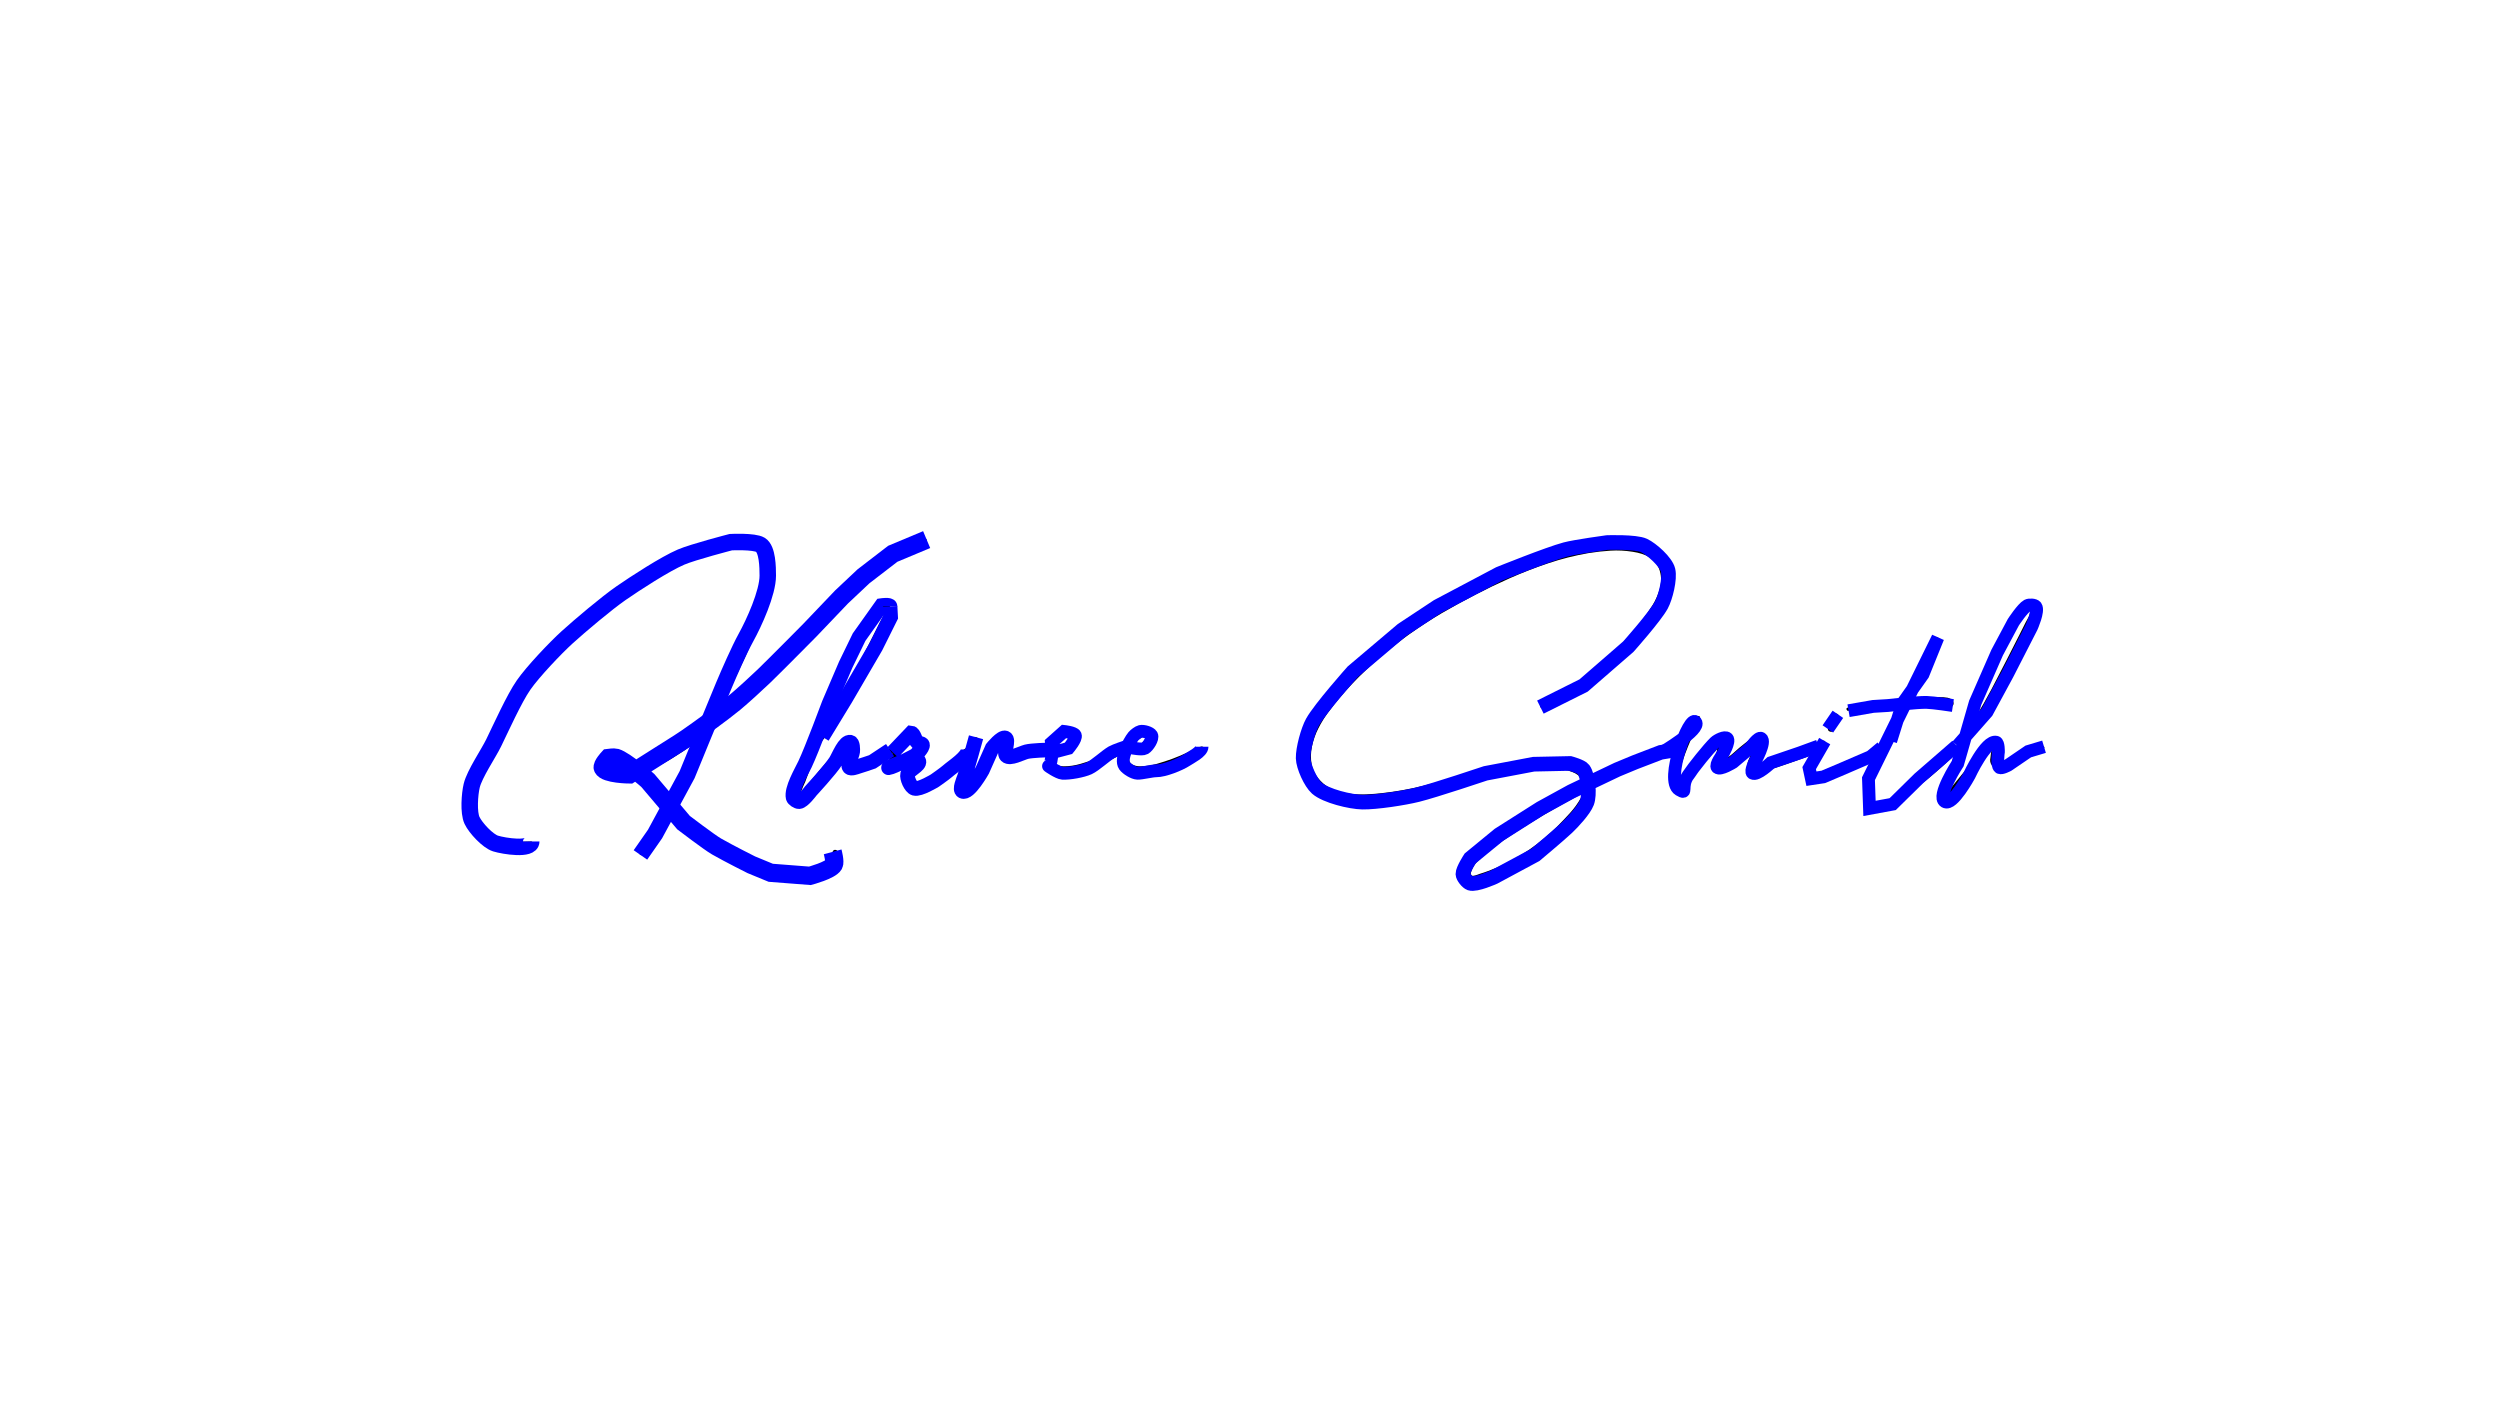 <?xml version="1.0" encoding="utf-8"?>
<!-- Generator: Adobe Illustrator 25.2.1, SVG Export Plug-In . SVG Version: 6.00 Build 0)  -->
<svg version="1.1" id="Ksmith-Mask" xmlns="http://www.w3.org/2000/svg" xmlns:xlink="http://www.w3.org/1999/xlink" x="0px"
	 y="0px" viewBox="0 0 1366 768" enable-background="new 0 0 1366 768" xml:space="preserve">
<g id="Ksmith-Name">
	<path id="K" d="M260.87,420.43l-0.25-0.74c-1.15,3.12-2.11,6.32-2.89,9.59c-0.78,3.28-1.17,6.64-1.17,10.09
		c0,3.03,0.45,6.01,1.35,8.92c0.9,2.91,2.42,5.47,4.55,7.69c2.38,2.38,5.14,4.02,8.3,4.92c3.16,0.9,6.38,1.35,9.66,1.35
		c1.72,0,3.42-0.1,5.1-0.31c1.68-0.21,3.34-0.43,4.98-0.68c0.41-0.08,0.57-0.35,0.49-0.8c-0.08-0.45-0.33-0.68-0.74-0.68
		c-3.28,0.16-6.62,0.2-10.02,0.12c-3.4-0.08-6.66-0.74-9.78-1.97c-3.2-1.23-5.68-3.18-7.44-5.84c-1.76-2.67-2.85-5.68-3.26-9.04
		c-0.41-3.12-0.35-6.21,0.18-9.29c0.53-3.08,1.25-6.09,2.15-9.04c1.06-3.2,2.23-6.35,3.51-9.47c1.27-3.12,2.64-6.23,4.12-9.35
		c5.9-12.3,13.16-23.7,21.77-34.19c8.61-10.5,18.08-20.21,28.41-29.15c5.25-4.59,10.64-8.94,16.17-13.04
		c5.54-4.1,11.25-8,17.16-11.69c6.4-4.1,13.04-7.81,19.93-11.13c6.89-3.32,14.1-5.68,21.65-7.07c1.56-0.25,3.22-0.51,4.98-0.8
		c1.76-0.29,3.55-0.43,5.35-0.43c1.8,0,3.57,0.17,5.29,0.49c1.72,0.33,3.28,0.98,4.67,1.97c1.48,1.07,2.52,2.34,3.14,3.81
		c0.62,1.48,0.96,3.06,1.05,4.74c0.08,1.68-0.04,3.38-0.37,5.1c-0.33,1.72-0.66,3.32-0.98,4.8c-2.05,7.87-4.67,15.48-7.87,22.82
		c-3.2,7.34-6.56,14.66-10.09,21.96c-2.63,5.49-5.29,10.97-7.99,16.42c-2.71,5.46-5.41,10.93-8.12,16.42
		c-1.4,1.15-2.83,2.24-4.31,3.26c-1.48,1.03-2.95,2.07-4.43,3.14c-3.44,2.38-6.91,4.67-10.39,6.89c-3.49,2.21-7.16,4.14-11.01,5.78
		c-1.15,0.49-2.44,0.98-3.87,1.48c-1.44,0.49-2.93,0.94-4.49,1.35c-1.4-1.07-2.85-2.05-4.37-2.95c-1.52-0.9-2.99-1.52-4.43-1.84
		c-1.44-0.33-2.81-0.29-4.12,0.12c-1.31,0.41-2.46,1.39-3.44,2.95c-0.25,0.41-0.33,0.84-0.25,1.29c0.08,0.45,0.29,0.84,0.61,1.17
		c1.97,1.89,4.24,3.06,6.83,3.51c2.58,0.45,5.19,0.47,7.81,0.06c2.05,1.72,4.06,3.46,6.03,5.23c1.97,1.76,3.94,3.55,5.9,5.35
		l6.27,5.9l-7.38,14.76c-0.9,1.88-1.78,3.81-2.64,5.78c-0.86,1.97-1.74,3.89-2.64,5.78c-0.25,0.49-0.12,0.88,0.37,1.17
		c0.49,0.29,0.9,0.18,1.23-0.31c2.29-3.94,4.55-7.81,6.77-11.62c2.21-3.81,4.39-7.73,6.52-11.75l0.74-1.11
		c2.62,2.38,5.31,4.74,8.06,7.07c2.75,2.34,5.55,4.57,8.43,6.7c4.02,3.03,8.16,5.86,12.42,8.49c4.26,2.62,8.69,5,13.28,7.13
		c4.43,2.05,9.02,3.77,13.78,5.17c4.75,1.39,9.59,2.13,14.51,2.21c1.97,0,4.26-0.18,6.89-0.55c2.62-0.37,5.06-1.04,7.32-2.03
		c2.25-0.98,4.16-2.34,5.72-4.06c1.56-1.72,2.29-3.9,2.21-6.52c0-0.9-0.41-1.41-1.23-1.54c-0.82-0.12-1.35,0.22-1.6,1.04
		c-0.74,2.21-1.99,3.98-3.75,5.29c-1.76,1.31-3.75,2.28-5.97,2.89c-2.21,0.62-4.49,0.96-6.83,1.05c-2.34,0.08-4.49,0.04-6.46-0.12
		c-4.92-0.49-9.72-1.62-14.39-3.38c-4.67-1.76-9.19-3.79-13.53-6.09c-9.1-4.76-17.67-10.5-25.71-17.22
		c-1.89-1.56-3.71-3.12-5.47-4.67c-1.76-1.56-3.55-3.16-5.35-4.8l9.96-19.19l9.23-18.45c2.95-2.21,5.86-4.49,8.73-6.83
		c2.87-2.34,5.74-4.69,8.61-7.07c5.82-5,11.46-10.15,16.91-15.44c5.45-5.29,10.89-10.72,16.3-16.3
		c5.08-5.25,10.06-10.54,14.94-15.87c4.88-5.33,9.94-10.58,15.19-15.74c2.87-2.87,5.8-5.62,8.79-8.24c2.99-2.62,6.13-5.12,9.41-7.5
		c3.28-2.38,6.64-4.51,10.09-6.4c3.44-1.89,6.89-3.81,10.33-5.78c0.33-0.16,0.43-0.41,0.31-0.74c-0.12-0.33-0.35-0.45-0.68-0.37
		c-3.2,0.74-6.27,1.85-9.23,3.32s-5.82,3.07-8.61,4.8c-2.87,1.89-5.62,3.86-8.24,5.9c-2.63,2.05-5.21,4.18-7.75,6.4
		c-5.25,4.59-10.25,9.39-15.01,14.39c-4.76,5-9.55,10.05-14.39,15.13c-8.2,8.53-16.52,16.85-24.97,24.97
		c-8.45,8.12-17.3,15.83-26.57,23.12c1.8-3.61,3.59-7.17,5.35-10.7c1.76-3.52,3.51-7.09,5.23-10.7c3.69-7.71,7.28-15.42,10.76-23.12
		c3.48-7.71,6.42-15.66,8.79-23.86c0.41-1.56,0.82-3.18,1.23-4.86c0.41-1.68,0.72-3.38,0.92-5.1c0.2-1.72,0.23-3.42,0.06-5.1
		c-0.17-1.68-0.57-3.3-1.23-4.86c-1.4-3.12-3.57-5.29-6.52-6.52s-6.03-1.85-9.23-1.85c-3.94,0-7.83,0.37-11.68,1.11
		c-3.86,0.74-7.67,1.74-11.44,3.01c-3.77,1.27-7.44,2.75-11.01,4.43c-3.57,1.68-7.03,3.46-10.39,5.35
		c-6.56,3.69-12.92,7.69-19.06,11.99s-12.18,8.84-18.08,13.59c-11.24,9.1-21.61,19.09-31.12,29.95
		c-9.51,10.87-17.59,22.78-24.23,35.73C265.95,407.48,263.17,413.96,260.87,420.43z M339.35,420.07l-0.12-0.12
		c-1.8-0.16-3.32-0.57-4.55-1.23c0.66-0.16,1.39-0.1,2.21,0.18C337.7,419.19,338.52,419.57,339.35,420.07z M378.21,409.61l0.25,0.12
		c-2.21,4.43-4.47,8.86-6.77,13.28c-2.3,4.43-4.59,8.86-6.89,13.28c-1.8-1.64-3.59-3.28-5.35-4.92c-1.76-1.64-3.59-3.28-5.47-4.92
		c-1.07-1.07-2.46-2.34-4.18-3.81c3.12-0.9,6.11-2.09,8.98-3.57c2.87-1.48,5.66-3.03,8.36-4.67c4.51-2.79,8.94-5.74,13.28-8.86
		L378.21,409.61z"/>
	<path id="H" d="M489.9,407.64c-2.63,0.82-5.19,1.8-7.69,2.95c-2.5,1.15-5.06,2.17-7.69,3.08c-1.23,0.41-2.46,0.82-3.69,1.23
		c-1.23,0.41-2.46,0.78-3.69,1.11c-0.17,0.08-0.43,0.18-0.8,0.31c-0.37,0.12-0.64,0.14-0.8,0.06c-0.41-0.16-0.57-0.49-0.49-0.98
		c0.08-0.49,0.16-0.9,0.25-1.23l1.11-6.27c0.08-0.66-0.02-1.21-0.31-1.66c-0.29-0.45-0.76-0.68-1.41-0.68
		c-1.64-0.08-3.03,0.39-4.18,1.41c-1.15,1.03-2.26,2.11-3.32,3.26c-1.31,1.4-2.58,2.81-3.81,4.24c-1.23,1.44-2.46,2.85-3.69,4.24
		c-2.54,2.95-4.96,5.86-7.26,8.73c-0.82,0.98-1.62,1.99-2.4,3.01c-0.78,1.03-1.66,1.99-2.64,2.89c0.41-1.15,0.9-2.38,1.48-3.69
		c0.57-1.31,0.94-2.13,1.11-2.46l3.69-9.96l4.43-11.07c2.29-2.62,4.37-5.39,6.21-8.3c1.84-2.91,3.63-5.84,5.35-8.79
		c2.38-4.18,4.67-8.34,6.89-12.48c2.21-4.14,4.39-8.3,6.52-12.48c1.89-3.61,3.71-7.17,5.47-10.7c1.76-3.52,3.59-7.09,5.47-10.7
		c0.41-0.82,0.88-1.7,1.41-2.64c0.53-0.94,0.94-1.91,1.23-2.89c0.29-0.98,0.45-1.97,0.49-2.95c0.04-0.98-0.23-1.93-0.8-2.83
		c-0.57-0.98-1.29-1.43-2.15-1.35c-0.86,0.08-1.7,0.37-2.52,0.86c-1.64,1.07-3.07,2.44-4.3,4.12c-1.23,1.68-2.34,3.34-3.32,4.98
		c-1.64,2.63-3.18,5.33-4.61,8.12c-1.44,2.79-2.85,5.62-4.24,8.49c-3.36,7.05-6.52,14.15-9.47,21.28
		c-2.95,7.13-5.86,14.31-8.73,21.53c-1.4,3.61-2.79,7.18-4.18,10.7c-1.39,3.53-2.79,7.09-4.18,10.7l-3.32,8.12
		c-0.25,0.66-0.55,1.37-0.92,2.15c-0.37,0.78-0.66,1.58-0.86,2.4c-0.2,0.82-0.25,1.6-0.12,2.34s0.51,1.4,1.17,1.97
		c0.66,0.49,1.35,0.58,2.09,0.25c1.31-0.66,2.48-1.52,3.51-2.58c1.03-1.06,1.99-2.17,2.89-3.32c2.13-2.79,4.43-5.58,6.89-8.36
		c2.21-2.79,4.47-5.41,6.77-7.87c0.57-0.66,1.13-1.31,1.66-1.97c0.53-0.66,1.13-1.31,1.78-1.97c0.33-0.41,0.63-0.8,0.92-1.17
		c0.29-0.37,0.63-0.72,1.05-1.05c-0.17,0.66-0.29,1.33-0.37,2.03c-0.08,0.7-0.17,1.42-0.25,2.15c-0.17,0.74-0.21,1.46-0.12,2.15
		c0.08,0.7,0.37,1.37,0.86,2.03c0.49,0.66,1.13,1.07,1.91,1.23c0.78,0.17,1.58,0.18,2.4,0.06c0.82-0.12,1.64-0.33,2.46-0.61
		c0.82-0.29,1.56-0.51,2.21-0.68c1.89-0.57,3.71-1.19,5.47-1.84c1.76-0.66,3.55-1.35,5.35-2.09c1.64-0.66,3.18-1.37,4.61-2.15
		c1.43-0.78,2.77-1.78,4-3.01c0.33-0.33,0.39-0.66,0.18-0.98C490.61,407.68,490.31,407.56,489.9,407.64z M453.37,392.02h-0.25
		c3.36-8.2,6.78-16.38,10.27-24.54c3.48-8.16,7.44-16.09,11.87-23.8c0.82-1.39,1.64-2.75,2.46-4.06c0.82-1.31,1.76-2.54,2.83-3.69
		c0.33-0.33,0.7-0.7,1.11-1.11c0.41-0.41,0.74-0.7,0.98-0.86l0.37-0.37c0.25,1.15,0.04,2.32-0.61,3.51
		c-0.66,1.19-1.23,2.24-1.72,3.14l-2.95,5.9c-1.23,2.38-2.46,4.8-3.69,7.26s-2.46,4.88-3.69,7.26c-2.71,5.33-5.43,10.6-8.18,15.81
		C459.41,381.67,456.48,386.86,453.37,392.02l-0.37,0.74L453.37,392.02z"/>
	<path id="A" d="M529.13,407.64l-0.12,0.37c-1.89,1.07-3.61,2.38-5.17,3.94c-1.56,1.56-3.16,3.04-4.8,4.43
		c-1.8,1.48-3.63,2.91-5.47,4.3c-1.85,1.4-3.75,2.71-5.72,3.94c-0.9,0.58-1.84,1.15-2.83,1.72c-0.98,0.57-2.05,0.98-3.2,1.23
		c-0.9,0.17-1.7,0.14-2.4-0.06c-0.7-0.2-1.01-0.84-0.92-1.91c0.08-0.49,0.2-1,0.37-1.54c0.16-0.53,0.33-1.05,0.49-1.54
		c0.41-1.15,0.82-2.25,1.23-3.32c0.41-1.07,0.9-2.13,1.48-3.2c0.49-0.98,1.05-1.95,1.66-2.89c0.62-0.94,1.13-1.95,1.54-3.01
		c0.08-0.16,0.12-0.41,0.12-0.74c0.16-0.16,0.33-0.49,0.49-0.98c0.16-0.41,0.06-0.8-0.31-1.17s-0.76-0.47-1.17-0.31h-0.37
		c-0.17-1.15-0.49-2.25-0.98-3.32c-0.49-1.07-1.07-1.93-1.72-2.58c-1.07-0.98-2.21-1.15-3.44-0.49c-1.23,0.66-2.3,1.35-3.2,2.09
		c-1.4,1.15-2.67,2.46-3.81,3.94c-1.15,1.48-2.17,3-3.07,4.55c-0.74,1.23-1.39,2.56-1.97,4c-0.57,1.44-0.74,2.89-0.49,4.37
		c0.08,0.41,0.29,0.72,0.61,0.92c0.33,0.21,0.7,0.31,1.11,0.31c0.9,0,1.68-0.22,2.34-0.68c0.66-0.45,1.31-0.96,1.97-1.54
		c0.9-0.66,1.8-1.31,2.71-1.97c0.9-0.66,1.84-1.31,2.83-1.97l3.32-1.84c-0.98,1.64-1.83,3.36-2.52,5.17
		c-0.7,1.8-1.29,3.53-1.78,5.17c-0.33,1.07-0.53,2.15-0.61,3.26c-0.08,1.11,0.33,2.11,1.23,3.01c0.9,0.9,1.95,1.39,3.14,1.48
		c1.19,0.08,2.36-0.04,3.51-0.37c2.62-0.82,5.17-2.11,7.63-3.87c2.46-1.76,4.75-3.46,6.89-5.1c2.29-1.8,4.59-3.73,6.89-5.78
		c1.15-0.98,2.28-1.97,3.38-2.95c1.11-0.98,2.11-2.09,3.01-3.32c0.41-0.57,0.35-1.09-0.18-1.54
		C530.26,407.38,529.7,407.32,529.13,407.64z M496.04,411.33h-0.37c-1.4,0.82-2.83,1.76-4.31,2.83c-0.25,0.17-0.57,0.43-0.98,0.8
		c-0.41,0.37-0.82,0.76-1.23,1.17c0.25-0.66,0.55-1.27,0.92-1.85c0.37-0.57,0.72-1.11,1.05-1.6c1.39-2.29,2.99-4.35,4.8-6.15
		c0.41-0.41,0.84-0.82,1.29-1.23c0.45-0.41,0.92-0.78,1.41-1.11c0.16-0.08,0.31-0.14,0.43-0.18c0.12-0.04,0.27-0.14,0.43-0.31
		c0.08-0.08,0.2-0.12,0.37-0.12c0.49,0.49,0.92,1.15,1.29,1.97c0.37,0.82,0.68,1.64,0.92,2.46c-1.07,0.49-2.11,1.03-3.14,1.6
		C497.91,410.19,496.95,410.76,496.04,411.33z"/>
	<path id="R" d="M573.41,407.77l0.25,0.12c-2.87,0.17-5.74,0.39-8.61,0.68c-2.87,0.29-5.74,0.6-8.61,0.92l-3.32,0.37
		c-0.25,0-0.55,0.04-0.92,0.12c-0.37,0.08-0.68,0.08-0.92,0c-0.82-0.25-1.13-0.68-0.92-1.29c0.2-0.62,0.35-1.21,0.43-1.78
		c0.16-0.82,0.12-1.52-0.12-2.09c-0.25-0.66-0.68-1.17-1.29-1.54c-0.62-0.37-1.29-0.43-2.03-0.18c-1.15,0.33-2.13,1.13-2.95,2.4
		c-0.82,1.27-1.56,2.36-2.21,3.26c-0.9,1.23-1.8,2.46-2.71,3.69c-0.9,1.23-1.8,2.46-2.71,3.69c-1.56,2.05-3.14,4.18-4.74,6.4
		s-3.38,4.14-5.35,5.78v-1.35l0.37-2.58c0.17-0.74,0.35-1.48,0.55-2.21c0.21-0.74,0.43-1.48,0.68-2.21c0.9-2.71,1.86-5.39,2.89-8.06
		c1.02-2.66,1.99-5.35,2.89-8.06c0.16-0.49,0.04-0.82-0.37-0.98h-0.37c-0.49-0.33-0.94-0.29-1.35,0.12
		c-0.74,0.9-1.31,1.95-1.72,3.14c-0.41,1.19-0.82,2.32-1.23,3.38c-0.57,1.4-1.13,2.75-1.66,4.06c-0.53,1.31-1.05,2.67-1.54,4.06
		c-0.49,1.4-0.94,2.77-1.35,4.12c-0.41,1.35-0.7,2.73-0.86,4.12c-0.16,0.82-0.31,1.78-0.43,2.89c-0.12,1.11,0.02,2.03,0.43,2.77
		c0.57,0.9,1.33,1.19,2.28,0.86c0.94-0.33,1.87-0.9,2.77-1.72c0.9-0.82,1.74-1.7,2.52-2.64c0.78-0.94,1.33-1.62,1.66-2.03
		c2.13-2.62,4.16-5.29,6.09-8c1.93-2.71,3.87-5.41,5.84-8.12c0.41-0.49,0.78-0.98,1.11-1.48c0.33-0.49,0.7-0.94,1.11-1.35
		c0.57-0.66,0.74-0.74,0.49-0.25c-0.25,0.49-0.45,0.94-0.61,1.35c-0.25,1.07-0.17,2.05,0.25,2.95c0.66,1.15,1.58,1.76,2.77,1.84
		c1.19,0.08,2.36,0.04,3.51-0.12c3.44-0.33,6.91-0.66,10.39-0.98c3.48-0.33,6.78-1.11,9.9-2.34c0.41-0.16,0.59-0.49,0.55-0.98
		C574.17,408.01,573.9,407.77,573.41,407.77z M524.95,429.17h0.12H524.95z"/>
	<path id="E" d="M615.11,408.01l0.25-0.25c-1.4,0.25-2.75,0.68-4.06,1.29c-1.31,0.62-2.58,1.25-3.81,1.91
		c-2.71,1.31-5.62,2.54-8.73,3.69c-2.71,0.98-5.56,1.91-8.55,2.77c-2.99,0.86-5.97,1.29-8.92,1.29c-1.64,0-3.08-0.33-4.31-0.98
		c-1.23-0.66-1.84-1.88-1.84-3.69c0-0.98,0.12-1.97,0.37-2.95c1.23,0.25,2.6,0.17,4.12-0.25c1.52-0.41,2.93-1.06,4.24-1.97
		c1.31-0.9,2.34-1.97,3.08-3.2c0.74-1.23,0.94-2.54,0.61-3.94c-0.41-1.39-1.25-2.21-2.52-2.46c-1.27-0.25-2.48-0.12-3.63,0.37
		c-1.4,0.66-2.67,1.54-3.81,2.64c-1.15,1.11-2.17,2.28-3.08,3.51c-0.74,1.15-1.37,2.48-1.91,4c-0.53,1.52-0.8,3.01-0.8,4.49
		c0,1.48,0.31,2.85,0.92,4.12c0.61,1.27,1.7,2.28,3.26,3.01c1.39,0.66,2.85,0.98,4.37,0.98c1.52,0,3.01-0.08,4.49-0.25
		c1.72-0.25,3.44-0.57,5.17-0.98c1.72-0.41,3.4-0.86,5.04-1.35c3.77-1.15,7.63-2.62,11.56-4.43c1.64-0.82,3.32-1.68,5.04-2.58
		c1.72-0.9,3.16-2.13,4.31-3.69c0.25-0.33,0.25-0.61,0-0.86S615.43,407.93,615.11,408.01z M578.33,406.17l-0.12,0.12
		c0.9-1.15,1.97-2.09,3.2-2.83c0.16-0.16,0.45-0.37,0.86-0.62c0.41-0.25,0.74-0.33,0.98-0.25c0.82,0.17,1.09,0.51,0.8,1.05
		c-0.29,0.53-0.55,0.96-0.8,1.29c-0.9,1.15-1.93,1.95-3.07,2.4c-1.15,0.45-2.34,0.88-3.57,1.29
		C577.1,407.81,577.67,406.99,578.33,406.17z"/>
	<path id="E2" d="M656.8,408.01l0.25-0.25c-1.4,0.25-2.75,0.68-4.06,1.29c-1.31,0.62-2.58,1.25-3.81,1.91
		c-2.71,1.31-5.62,2.54-8.73,3.69c-2.71,0.98-5.56,1.91-8.55,2.77c-2.99,0.86-5.97,1.29-8.92,1.29c-1.64,0-3.08-0.33-4.31-0.98
		c-1.23-0.66-1.84-1.88-1.84-3.69c0-0.98,0.12-1.97,0.37-2.95c1.23,0.25,2.6,0.17,4.12-0.25c1.52-0.41,2.93-1.06,4.24-1.97
		c1.31-0.9,2.34-1.97,3.08-3.2c0.74-1.23,0.94-2.54,0.61-3.94c-0.41-1.39-1.25-2.21-2.52-2.46c-1.27-0.25-2.48-0.12-3.63,0.37
		c-1.4,0.66-2.67,1.54-3.81,2.64c-1.15,1.11-2.17,2.28-3.08,3.51c-0.74,1.15-1.37,2.48-1.91,4c-0.53,1.52-0.8,3.01-0.8,4.49
		c0,1.48,0.31,2.85,0.92,4.12c0.61,1.27,1.7,2.28,3.26,3.01c1.39,0.66,2.85,0.98,4.37,0.98c1.52,0,3.01-0.08,4.49-0.25
		c1.72-0.25,3.44-0.57,5.17-0.98c1.72-0.41,3.4-0.86,5.04-1.35c3.77-1.15,7.63-2.62,11.56-4.43c1.64-0.82,3.32-1.68,5.04-2.58
		c1.72-0.9,3.16-2.13,4.31-3.69c0.25-0.33,0.25-0.61,0-0.86S657.13,407.93,656.8,408.01z M620.03,406.17l-0.12,0.12
		c0.9-1.15,1.97-2.09,3.2-2.83c0.16-0.16,0.45-0.37,0.86-0.62c0.41-0.25,0.74-0.33,0.98-0.25c0.82,0.17,1.09,0.51,0.8,1.05
		c-0.29,0.53-0.55,0.96-0.8,1.29c-0.9,1.15-1.93,1.95-3.07,2.4c-1.15,0.45-2.34,0.88-3.57,1.29
		C618.8,407.81,619.37,406.99,620.03,406.17z"/>
	<path id="S" d="M842.78,385.13l0.25-0.74c-0.58-0.16-1.03,0-1.35,0.49c-0.33,0.49-0.33,0.98,0,1.48c0.33,0.49,0.76,0.72,1.29,0.68
		c0.53-0.04,1.09-0.18,1.66-0.43c0.57-0.25,1.13-0.53,1.66-0.86c0.53-0.33,0.96-0.57,1.29-0.74c1.56-0.82,3.09-1.6,4.61-2.34
		c1.52-0.74,3.01-1.56,4.49-2.46c1.48-0.9,2.93-1.82,4.37-2.77c1.43-0.94,2.85-1.91,4.24-2.89c11.23-8.04,21.36-17.3,30.38-27.8
		c2.05-2.38,4.16-4.92,6.33-7.63c2.17-2.71,4.08-5.54,5.72-8.49c1.64-2.95,2.85-6.01,3.63-9.16c0.78-3.16,0.8-6.46,0.06-9.9
		c-0.74-3.77-2.32-6.72-4.74-8.86c-2.42-2.13-5.23-3.69-8.43-4.67c-3.2-0.98-6.58-1.56-10.15-1.72c-3.57-0.16-6.91-0.12-10.02,0.12
		c-7.71,0.49-15.29,1.76-22.75,3.81c-7.46,2.05-14.8,4.51-22.02,7.38c-6.81,2.63-13.47,5.52-19.99,8.67
		c-6.52,3.16-12.98,6.54-19.37,10.15c-12.14,6.81-23.7,14.41-34.69,22.82c-10.99,8.41-20.99,17.94-30.01,28.6
		c-2.13,2.54-4.26,5.21-6.4,8c-2.13,2.79-4.04,5.7-5.72,8.73c-1.68,3.04-2.99,6.19-3.94,9.47c-0.94,3.28-1.33,6.68-1.17,10.21
		c0.16,3.06,0.86,6.02,2.09,8.88c1.23,2.86,3.03,5.35,5.41,7.48c2.13,1.89,4.47,3.36,7.01,4.43c2.54,1.07,5.17,1.85,7.87,2.34
		c3.28,0.58,6.6,0.86,9.96,0.86c3.36,0,6.74-0.18,10.15-0.55c3.4-0.37,6.78-0.86,10.15-1.48c3.36-0.62,6.64-1.29,9.84-2.03
		c7.46-1.64,14.8-3.44,22.02-5.41c7.21-1.97,14.55-3.73,22.02-5.29c3.69-0.74,7.36-1.39,11.01-1.97c3.65-0.57,7.32-0.98,11.01-1.23
		c3.03-0.16,6.15-0.24,9.35-0.24s6.23,0.57,9.1,1.71c1.15,0.41,2.21,0.98,3.2,1.72c0.98,0.74,1.76,1.68,2.34,2.83
		c0.41,0.74,0.7,1.6,0.86,2.58c-8.04,4.1-15.93,8.36-23.68,12.79c-7.75,4.43-15.31,9.22-22.69,14.39c-2.79,1.89-5.54,3.88-8.24,5.97
		s-5.21,4.41-7.5,6.95c-0.66,0.74-1.29,1.56-1.91,2.46c-0.62,0.9-1.11,1.89-1.48,2.95c-0.37,1.06-0.57,2.11-0.61,3.14
		c-0.04,1.02,0.26,2.03,0.92,3.01c0.74,1.15,1.74,1.82,3.01,2.03c1.27,0.2,2.52,0.14,3.75-0.18c1.64-0.41,3.22-0.88,4.74-1.42
		c1.52-0.53,3.05-1.13,4.61-1.78c12.13-4.84,23.12-11.6,32.96-20.29c2.38-2.13,4.67-4.39,6.89-6.76c2.21-2.38,4.34-4.84,6.4-7.38
		c1.56-1.97,3.05-4.08,4.49-6.33c1.43-2.25,2.28-4.65,2.52-7.2c1.31-0.66,3.26-1.64,5.84-2.95c2.58-1.31,5.47-2.73,8.67-4.24
		c3.2-1.52,6.56-3.06,10.09-4.62c3.52-1.57,6.87-3,10.02-4.31c3.16-1.3,6.01-2.41,8.55-3.31c2.54-0.9,4.39-1.39,5.54-1.48
		c0.33,0,0.59-0.14,0.8-0.43c0.2-0.29,0.31-0.57,0.31-0.86c0-0.29-0.1-0.53-0.31-0.74c-0.21-0.2-0.47-0.31-0.8-0.31
		c-1.64,0.17-3.77,0.68-6.4,1.54c-2.63,0.86-5.52,1.89-8.67,3.08c-3.16,1.19-6.44,2.47-9.84,3.84c-3.4,1.37-6.66,2.73-9.78,4.06
		c-3.12,1.33-5.93,2.6-8.43,3.79c-2.5,1.19-4.45,2.11-5.84,2.77c-0.66-2.95-2.05-5.17-4.18-6.67c-2.13-1.5-4.55-2.58-7.26-3.26
		c-2.71-0.68-5.54-1.02-8.49-1.02s-5.58,0.04-7.87,0.12c-7.38,0.4-14.64,1.34-21.77,2.82c-7.13,1.48-14.27,3.17-21.4,5.05
		c-7.22,1.89-14.37,3.69-21.46,5.41c-7.09,1.72-14.33,2.99-21.71,3.81c-2.79,0.33-5.72,0.55-8.79,0.68c-3.07,0.12-6.11,0-9.1-0.37
		c-2.99-0.37-5.86-1.09-8.61-2.15c-2.75-1.07-5.15-2.71-7.2-4.92c-2.63-2.71-4.22-5.68-4.8-8.92c-0.58-3.24-0.51-6.54,0.18-9.9
		c0.7-3.36,1.86-6.64,3.5-9.84c1.64-3.2,3.4-6.07,5.29-8.61c4.1-5.58,8.53-10.84,13.28-15.81c4.75-4.96,9.72-9.7,14.88-14.21
		c10.58-9.1,21.87-17.18,33.89-24.23c12.01-7.05,24.37-13.41,37.08-19.06c6.97-3.12,14.02-5.86,21.16-8.24
		c7.13-2.38,14.43-4.22,21.89-5.54c4.02-0.66,8.06-1.11,12.12-1.35c4.06-0.25,8.14-0.04,12.24,0.62c1.64,0.25,3.26,0.61,4.86,1.11
		c1.6,0.49,3.05,1.15,4.37,1.97c1.31,0.82,2.44,1.84,3.38,3.07c0.94,1.23,1.66,2.71,2.15,4.43c0.9,3.28,0.88,6.52-0.06,9.72
		c-0.94,3.2-2.28,6.19-4,8.98c-1.89,3.03-3.92,5.95-6.09,8.73c-2.17,2.79-4.45,5.49-6.83,8.12c-9.18,10.41-19.39,19.64-30.63,27.67
		c-1.31,0.9-2.63,1.8-3.94,2.71c-1.31,0.9-2.63,1.85-3.94,2.83c-0.66,0.49-1.33,0.98-2.03,1.48c-0.7,0.49-1.41,0.98-2.15,1.48
		c-0.41,0.33-1.15,0.86-2.21,1.6c-1.07,0.74-1.93,1.11-2.58,1.11c0.41,0,0.66-0.18,0.74-0.55
		C843.35,385.56,843.19,385.3,842.78,385.13z M863.81,435.69v0.25c-1.64,2.95-3.65,5.74-6.03,8.36c-2.38,2.62-4.76,5.12-7.13,7.5
		c-4.76,4.67-9.88,8.9-15.38,12.67c-5.5,3.77-11.32,6.97-17.47,9.59c-1.56,0.66-3.1,1.27-4.61,1.84c-1.52,0.57-3.1,1.11-4.74,1.6
		c-0.25,0.08-0.57,0.2-0.98,0.37c-0.41,0.16-0.84,0.31-1.29,0.43c-0.45,0.12-0.88,0.2-1.29,0.25c-0.41,0.04-0.7-0.06-0.86-0.31
		c-0.41-0.41-0.49-0.96-0.25-1.66c0.25-0.7,0.45-1.25,0.62-1.66c0.57-1.4,1.41-2.67,2.52-3.81c1.11-1.15,2.23-2.21,3.38-3.2
		c2.95-2.63,6.05-5.09,9.29-7.38c3.24-2.3,6.54-4.51,9.9-6.64c4.1-2.63,8.22-5.17,12.36-7.63c4.14-2.46,8.34-4.88,12.61-7.26
		l10.33-5.54c-0.17,0.41-0.33,0.78-0.49,1.11C864.14,434.91,863.98,435.28,863.81,435.69z"/>
	<path id="M" d="M992.84,407.89h0.49c0.16-0.08,0.08-0.08-0.25,0c-0.33,0.08-0.57,0.17-0.74,0.25l-2.21,0.74
		c-1.15,0.41-2.26,0.82-3.32,1.23c-1.07,0.41-2.17,0.82-3.32,1.23c-2.63,0.9-5.27,1.8-7.93,2.71c-2.67,0.9-5.31,1.8-7.93,2.71
		l-5.9,1.85l-1.48,0.37h-0.49c-0.57,0-0.98-0.37-1.23-1.11c-0.08-0.25-0.04-0.55,0.12-0.92c0.16-0.37,0.29-0.68,0.37-0.92
		c0.41-1.15,0.86-2.32,1.35-3.51c0.49-1.19,0.98-2.36,1.48-3.5c0.41-0.9,0.8-1.85,1.17-2.83c0.37-0.98,0.14-1.89-0.68-2.71
		c-0.66-0.57-1.41-0.82-2.28-0.74c-0.86,0.08-1.74,0.33-2.64,0.74c-0.9,0.41-1.76,0.92-2.58,1.54c-0.82,0.62-1.48,1.13-1.97,1.54
		c-1.8,1.4-3.53,2.85-5.17,4.37c-1.64,1.52-3.44,2.85-5.41,4c-0.49,0.33-0.9,0.58-1.23,0.74l-0.74,0.37c-0.08-0.57,0-1.21,0.25-1.91
		c0.25-0.7,0.45-1.29,0.62-1.78l2.58-8.86c0.25-0.9-0.02-1.58-0.8-2.03c-0.78-0.45-1.5-0.35-2.15,0.31l-13.65,14.02l-7.01,7.01
		c-0.57,0.66-1.13,1.27-1.66,1.84c-0.53,0.58-1.09,1.15-1.66,1.72l-0.37,0.37c0-0.41,0.08-0.94,0.25-1.6
		c0.66-2.87,1.46-5.74,2.4-8.61c0.94-2.87,1.99-5.7,3.14-8.49c1.06-2.71,2.29-5.41,3.69-8.12c0.33-0.66,0.66-1.33,0.98-2.03
		c0.33-0.7,0.7-1.37,1.11-2.03c0.41-0.74,0.66-1.33,0.74-1.78c0.08-0.45,0.12-1.13,0.12-2.03c0-0.33-0.14-0.57-0.43-0.74
		c-0.29-0.16-0.55-0.16-0.8,0c-0.9,0.49-1.54,0.96-1.91,1.42c-0.37,0.45-0.8,1.13-1.29,2.03l-2.58,5.17
		c-0.74,1.56-1.44,3.12-2.09,4.67c-0.66,1.56-1.31,3.16-1.97,4.8c-0.66,1.72-1.29,3.44-1.91,5.17c-0.62,1.72-1.17,3.49-1.66,5.29
		c-0.41,1.31-0.86,2.77-1.35,4.37c-0.49,1.6-0.49,3.1,0,4.49c0.41,1.15,1.15,1.8,2.21,1.97c1.07,0.17,2,0.01,2.9-0.64
		c1.56-1.15,3.04-2.57,4.36-4.09c1.31-1.52,2.66-2.97,4.06-4.37l11.81-12.18v0.37c-0.25,0.98-0.51,1.97-0.8,2.95
		c-0.29,0.98-0.51,1.97-0.68,2.95c-0.17,1.89,0.35,3.12,1.54,3.69c1.19,0.58,2.56,0.54,4.12-0.12c1.64-0.66,3.16-1.54,4.55-2.64
		c1.39-1.11,2.75-2.23,4.06-3.38c0.66-0.66,1.33-1.27,2.03-1.84c0.7-0.57,1.41-1.15,2.15-1.72c0.16-0.16,0.63-0.51,1.41-1.04
		c0.78-0.53,1.5-1,2.15-1.42c-0.17,0.17-0.25,0.29-0.25,0.37l-1.11,2.95c-0.41,0.9-0.8,1.83-1.17,2.77
		c-0.37,0.94-0.76,1.87-1.17,2.77c-0.41,1.31-0.45,2.56-0.12,3.75c0.33,1.19,1.19,2.07,2.58,2.64c1.15,0.41,2.29,0.45,3.44,0.12
		c1.15-0.33,2.29-0.7,3.44-1.11c7.46-2.46,14.96-5.04,22.51-7.75c0.82-0.33,1.64-0.63,2.46-0.92c0.82-0.29,1.64-0.63,2.46-1.05
		c0.82-0.33,1.39-0.57,1.72-0.74c0.33-0.16,0.53-0.29,0.62-0.37l0.25-0.12c0.41-0.25,0.63-0.57,0.68-0.98
		c0.04-0.41-0.02-0.76-0.18-1.04c-0.17-0.29-0.45-0.51-0.86-0.68C993.66,407.6,993.25,407.64,992.84,407.89z"/>
	<path id="I" d="M1028.26,407.4l-0.37,0.62c-1.07-0.16-2.09,0.02-3.08,0.55c-0.98,0.53-1.93,1-2.83,1.41
		c-1.23,0.66-2.46,1.25-3.69,1.78c-1.23,0.54-2.5,1.09-3.81,1.66c-2.54,1.15-5.06,2.24-7.56,3.26c-2.5,1.03-5.02,2.07-7.56,3.14
		l-3.69,1.48c-0.49,0.25-1.03,0.53-1.6,0.86c-0.57,0.33-1.15,0.58-1.72,0.74c-0.41,0.08-0.68,0.14-0.8,0.18
		c-0.12,0.04-0.27-0.14-0.43-0.55c-0.16-0.25-0.18-0.57-0.06-0.98c0.12-0.41,0.23-0.78,0.31-1.11c0.17-0.66,0.31-1.27,0.43-1.84
		c0.12-0.57,0.27-1.19,0.43-1.85c0.82-2.46,2.01-4.92,3.57-7.38c0.41-0.66,0.88-1.37,1.42-2.15c0.53-0.78,0.47-1.54-0.18-2.28
		c-0.17-0.16-0.35-0.25-0.55-0.25c-0.21,0-0.39,0.08-0.55,0.25c-0.08,0.08-0.12,0.21-0.12,0.37c-0.25,0-0.49,0.17-0.74,0.49
		l-0.37,0.37l-1.11,1.48c-0.41,0.66-0.82,1.29-1.23,1.91c-0.41,0.62-0.78,1.25-1.11,1.91c-1.31,2.79-2.21,5.53-2.71,8.24
		c-0.16,0.98-0.25,2.03-0.25,3.14c0,1.11,0.49,1.99,1.48,2.64c1.07,0.66,2.17,0.76,3.32,0.31c1.15-0.45,2.21-0.88,3.2-1.29
		c2.87-1.23,5.72-2.44,8.55-3.63c2.83-1.19,5.68-2.4,8.55-3.63c1.48-0.66,2.95-1.29,4.43-1.91c1.48-0.62,2.91-1.25,4.3-1.91
		c1.06-0.49,2.34-1.05,3.81-1.66c1.48-0.61,2.5-1.5,3.08-2.64c0.16-0.33,0.18-0.68,0.06-1.04S1028.67,407.48,1028.26,407.4z
		 M1001.69,399.03h-0.12l0.37-0.37c0.16-0.33,0.25-0.57,0.25-0.74l0.74-2.21c0.25-0.66,0.51-1.25,0.8-1.78
		c0.29-0.53,0.59-1.13,0.92-1.78c0.33-0.66,0.18-1.27-0.43-1.84c-0.62-0.57-1.22-0.54-1.78,0.12c-0.91,1.06-1.72,2.3-2.46,3.69
		c-0.74,1.4-1.15,2.79-1.23,4.18c0,0.74,0.41,1.23,1.23,1.48C1000.79,400.02,1001.36,399.77,1001.69,399.03z"/>
	<path id="T" d="M1069.09,407.4l-0.49,0.12c-3.44,2.87-6.79,5.82-10.02,8.86c-3.24,3.03-6.58,5.99-10.02,8.86
		c-1.89,1.56-3.81,3.06-5.78,4.49c-1.97,1.44-3.98,2.85-6.03,4.24c-1.56,0.98-3.16,1.95-4.8,2.89c-1.64,0.94-3.36,1.7-5.17,2.28
		c-0.41,0.16-0.88,0.31-1.42,0.43c-0.53,0.12-1,0.1-1.41-0.06c-0.16-0.08-0.31-0.14-0.43-0.18c-0.12-0.04-0.27-0.23-0.43-0.55
		c-0.49-0.9-0.72-2.01-0.68-3.32c0.04-1.31,0.14-2.46,0.31-3.44c0.33-2.05,0.84-4.04,1.54-5.97c0.7-1.93,1.41-3.83,2.15-5.72
		c0.82-1.97,1.64-3.94,2.46-5.9c0.82-1.97,1.68-3.94,2.58-5.9c1.88-4.18,3.79-8.28,5.72-12.3c1.93-4.02,3.87-8.04,5.84-12.05
		c3.2-0.25,6.4-0.37,9.59-0.37h7.38c0.57,0,1.13,0,1.66,0c0.53,0,1.09,0.04,1.66,0.12c0.08,0,0.29,0.04,0.62,0.12
		c0.33,0.08,0.62,0.18,0.86,0.31s0.43,0.27,0.55,0.43c0.12,0.17,0.02,0.29-0.31,0.37c-0.41,0.17-0.53,0.45-0.37,0.86
		c0.16,0.41,0.45,0.58,0.86,0.49c0.66-0.16,1.17-0.49,1.54-0.98c0.37-0.49,0.47-1.06,0.31-1.72c-0.17-0.82-0.57-1.41-1.23-1.78
		c-0.66-0.37-1.31-0.63-1.97-0.8c-1.48-0.25-2.99-0.35-4.55-0.31c-1.56,0.04-3.08,0.06-4.55,0.06c-1.56,0-3.1,0.02-4.61,0.06
		c-1.52,0.04-3.06,0.1-4.61,0.18h-1.48l0.74-1.48c1.89-3.77,3.75-7.5,5.6-11.19c1.85-3.69,3.67-7.42,5.47-11.19
		c0.66-1.23,1.29-2.46,1.91-3.69c0.62-1.23,1.13-2.5,1.54-3.81c0.25-0.66,0-1.15-0.74-1.48c-0.74-0.33-1.27-0.16-1.6,0.49
		c-2.63,5.49-5.33,10.95-8.12,16.36c-2.79,5.41-5.58,10.82-8.36,16.24c-4.43,0.41-8.69,0.9-12.79,1.48
		c-3.03,0.41-6.15,0.84-9.35,1.29c-3.2,0.45-6.23,1.25-9.1,2.4c-0.66,0.25-0.84,0.64-0.55,1.17c0.29,0.53,0.64,0.72,1.04,0.55
		c2.3-0.16,4.55-0.49,6.77-0.98c2.21-0.49,4.43-0.94,6.64-1.35c2.46-0.41,4.94-0.76,7.44-1.05c2.5-0.29,5.02-0.51,7.56-0.68h1.11
		c-1.97,4.02-3.92,8.02-5.84,11.99c-1.93,3.98-3.79,8.02-5.6,12.12c-1.64,3.77-3.36,7.65-5.17,11.62c-1.8,3.98-2.95,8.06-3.44,12.24
		c-0.16,0.98-0.22,2.09-0.18,3.32c0.04,1.23,0.23,2.38,0.55,3.44c0.33,1.06,0.86,1.97,1.6,2.71c0.74,0.74,1.8,1.11,3.2,1.11
		c1.64,0,3.28-0.37,4.92-1.11c1.64-0.74,3.16-1.52,4.55-2.34c2.13-1.23,4.22-2.56,6.27-4c2.05-1.43,4.06-2.89,6.03-4.37
		c2.46-1.89,4.86-3.79,7.2-5.72c2.34-1.93,4.65-3.92,6.95-5.97c1.89-1.64,3.67-3.32,5.35-5.04c1.68-1.72,3.22-3.61,4.61-5.66
		c0.33-0.49,0.26-0.9-0.18-1.23C1069.93,407.07,1069.5,407.07,1069.09,407.4z"/>
	<path id="H2" d="M1115.96,407.64c-2.63,0.82-5.19,1.8-7.69,2.95c-2.5,1.15-5.06,2.17-7.69,3.08c-1.23,0.41-2.46,0.82-3.69,1.23
		c-1.23,0.41-2.46,0.78-3.69,1.11c-0.17,0.08-0.43,0.18-0.8,0.31s-0.64,0.14-0.8,0.06c-0.41-0.16-0.57-0.49-0.49-0.98
		c0.08-0.49,0.16-0.9,0.25-1.23l1.11-6.27c0.08-0.66-0.02-1.21-0.31-1.66c-0.29-0.45-0.76-0.68-1.41-0.68
		c-1.64-0.08-3.04,0.39-4.18,1.41c-1.15,1.03-2.26,2.11-3.32,3.26c-1.31,1.4-2.58,2.81-3.81,4.24c-1.23,1.44-2.46,2.85-3.69,4.24
		c-2.54,2.95-4.96,5.86-7.26,8.73c-0.82,0.98-1.62,1.99-2.4,3.01c-0.78,1.03-1.66,1.99-2.64,2.89c0.41-1.15,0.9-2.38,1.48-3.69
		c0.57-1.31,0.94-2.13,1.11-2.46l3.69-9.96l4.43-11.07c2.29-2.62,4.37-5.39,6.21-8.3c1.84-2.91,3.63-5.84,5.35-8.79
		c2.38-4.18,4.67-8.34,6.89-12.48c2.21-4.14,4.39-8.3,6.52-12.48c1.88-3.61,3.71-7.17,5.47-10.7c1.76-3.52,3.59-7.09,5.47-10.7
		c0.41-0.82,0.88-1.7,1.42-2.64c0.53-0.94,0.94-1.91,1.23-2.89c0.29-0.98,0.45-1.97,0.49-2.95c0.04-0.98-0.23-1.93-0.8-2.83
		c-0.57-0.98-1.29-1.43-2.15-1.35c-0.86,0.08-1.7,0.37-2.52,0.86c-1.64,1.07-3.08,2.44-4.3,4.12c-1.23,1.68-2.34,3.34-3.32,4.98
		c-1.64,2.63-3.18,5.33-4.61,8.12c-1.44,2.79-2.85,5.62-4.24,8.49c-3.36,7.05-6.52,14.15-9.47,21.28
		c-2.95,7.13-5.86,14.31-8.73,21.53c-1.4,3.61-2.79,7.18-4.18,10.7c-1.39,3.53-2.79,7.09-4.18,10.7l-3.32,8.12
		c-0.25,0.66-0.55,1.37-0.92,2.15c-0.37,0.78-0.66,1.58-0.86,2.4c-0.2,0.82-0.25,1.6-0.12,2.34s0.51,1.4,1.17,1.97
		c0.66,0.49,1.35,0.58,2.09,0.25c1.31-0.66,2.48-1.52,3.5-2.58c1.03-1.06,1.99-2.17,2.89-3.32c2.13-2.79,4.43-5.58,6.89-8.36
		c2.21-2.79,4.47-5.41,6.76-7.87c0.57-0.66,1.13-1.31,1.66-1.97c0.53-0.66,1.13-1.31,1.78-1.97c0.33-0.41,0.63-0.8,0.92-1.17
		c0.29-0.37,0.63-0.72,1.05-1.05c-0.17,0.66-0.29,1.33-0.37,2.03c-0.08,0.7-0.17,1.42-0.25,2.15c-0.17,0.74-0.21,1.46-0.12,2.15
		c0.08,0.7,0.37,1.37,0.86,2.03c0.49,0.66,1.13,1.07,1.91,1.23c0.78,0.17,1.58,0.18,2.4,0.06c0.82-0.12,1.64-0.33,2.46-0.61
		c0.82-0.29,1.56-0.51,2.21-0.68c1.89-0.57,3.71-1.19,5.47-1.84c1.76-0.66,3.55-1.35,5.35-2.09c1.64-0.66,3.18-1.37,4.61-2.15
		c1.43-0.78,2.77-1.78,4-3.01c0.33-0.33,0.39-0.66,0.18-0.98C1116.67,407.68,1116.36,407.56,1115.96,407.64z M1079.42,392.02h-0.25
		c3.36-8.2,6.78-16.38,10.27-24.54c3.48-8.16,7.44-16.09,11.87-23.8c0.82-1.39,1.64-2.75,2.46-4.06c0.82-1.31,1.76-2.54,2.83-3.69
		c0.33-0.33,0.7-0.7,1.11-1.11c0.41-0.41,0.74-0.7,0.98-0.86l0.37-0.37c0.25,1.15,0.04,2.32-0.62,3.51
		c-0.66,1.19-1.23,2.24-1.72,3.14l-2.95,5.9c-1.23,2.38-2.46,4.8-3.69,7.26c-1.23,2.46-2.46,4.88-3.69,7.26
		c-2.71,5.33-5.43,10.6-8.18,15.81C1085.47,381.67,1082.54,386.86,1079.42,392.02l-0.37,0.74L1079.42,392.02z"/>
</g>
<path id="K-swoop-mask" fill="none" stroke="#0000FF" stroke-width="9" stroke-miterlimit="10" d="M290.27,459.79
	c0,4.88-14.84,2.56-19.5,1.11c-4.3-1.34-10.93-8.54-12.85-12.61c-2.03-4.29-1.29-14.38-0.18-19c1.53-6.39,9.11-17.47,11.99-23.37
	c3.9-7.99,11.25-24.3,16.34-31.6c5.05-7.26,17.29-20.18,23.84-26.13c7.04-6.39,21.62-18.69,29.44-24.1
	c7.86-5.44,23.99-15.93,32.78-19.7c6.51-2.8,27.16-8.15,27.16-8.15s12.72-0.65,16.2,1.45c3.89,2.35,4.01,12.27,4.02,16.82
	c0.01,9.38-7.46,25.8-12,34c-3.46,6.25-9.24,19.42-12,26c-4.69,11.19-20.07,48.75-20.07,48.75l-17.53,32.43l-7.98,11.44"/>
<path id="K-finish-mask" fill="none" stroke="#0000FF" stroke-width="10" stroke-miterlimit="10" d="M454.96,465.45
	c0,0,1.49,5.49,0.62,7.01c-1.8,3.12-13.04,6.09-13.04,6.09l-21.4-1.66l-10.64-4.39c0,0-12-6-19-10c-3.84-2.2-18-13-18-13
	l-19.52-23.04c0,0-12.29-10.87-17.4-12.42c-0.99-0.3-4.12,0.12-4.12,0.12s-3.69,3.98-3.08,5.41c1.49,3.46,14.64,3.57,14.64,3.57
	s12.22-7.72,16.28-10.31c3.71-2.36,11.21-7,14.84-9.5c6.69-4.61,19.88-14.15,26.15-19.34c4.2-3.47,12.24-10.83,16.17-14.61
	c6.35-6.13,24.97-24.97,24.97-24.97l17.41-18.24l11.98-11.28l15.99-12.3l18.51-7.75"/>
<path id="H-mask_1_" fill="none" stroke="#0000FF" stroke-width="8" stroke-miterlimit="10" d="M486.33,409.86l-9.66,6.4
	c-1.88,0.74-5.78,1.86-7.69,2.52c-1.16,0.4-4.05,1.47-4.86,0.55c-1.45-1.63,1.52-6.38,1.77-8.55c0.15-1.33,0.1-4.94-1.21-5.23
	c-3.19-0.7-6.27,7.56-8,10.33c-2.79,4.51-13.65,16.24-13.65,16.24s-4.23,5.74-6.4,5.9c-0.98,0.07-3.04-1.25-3.26-2.21
	c-1.06-4.72,4.41-13.87,6.49-18.25c3.82-8.04,13.13-33.1,13.13-33.1l9.13-21.33l7.29-15.02l12.24-17.22c0,0,4.67-0.68,4.67,0.49"/>
<path id="A-mask" fill="none" stroke="#0000FF" stroke-width="8" stroke-miterlimit="10" d="M487.8,411.09l10.09-10.58
	c1.49,0.14,2.13,4.05,3.26,5.04c0.6,0.53,2.67,0.58,2.89,1.35c0.47,1.67-3.81,5.78-3.81,5.78s-11.85,6.46-14.73,6.81
	c-0.86,0.11,15.48-7.41,16.57-3.49c0.63,2.25-5.57,4.75-6.15,7.01c-0.54,2.08,1.68,7.16,3.75,7.75c2.86,0.82,11.13-4.24,11.13-4.24
	s5.28-3.68,6.89-5.1c3.08-2.73,11.32-7.82,11.32-11.93"/>
<polyline id="H-swoop-mask" fill="none" stroke="#0000FF" stroke-width="8" stroke-miterlimit="10" points="486.33,331.38 
	486.64,337.16 478.5,353.5 462.12,381.62 449.32,402.63 "/>
<path id="R-mask" fill="none" stroke="#0000FF" stroke-width="8" stroke-miterlimit="10" d="M572.61,409.79c0,0-8.94,0.23-11.8,0.98
	c-2.7,0.71-8.98,4.13-10.95,2.15c-1.71-1.71,1.7-8.64-0.49-9.66c-2.05-0.95-7.2,5.47-7.2,5.47l-5.42,12.18
	c0,0-7.33,13.16-10.88,11.44c-1.82-0.88,0.49-6.09,1.17-7.99c1.87-5.28,6.27-21.53,6.27-21.53"/>
<path id="E-mask" fill="none" stroke="#0000FF" stroke-width="7" stroke-miterlimit="10" d="M615.11,408.01c0,0-5.86,1.93-7.63,2.95
	c-3.3,1.91-8.97,7.25-12.42,8.86c-3.38,1.57-10.83,2.92-14.56,2.68c-2.15-0.14-8-4-7.77-4.09c2.95-1.2,1.78-12.61,1.78-12.61
	l6.89-6.15c0,0,5.54,0.58,6.15,2.09c0.75,1.86-3.69,7.13-3.69,7.13l-8.36,2.21"/>
<path id="E2-mask" fill="none" stroke="#0000FF" stroke-width="7" stroke-miterlimit="10" d="M618.31,408.63
	c0,0,5.69,1.16,7.26,0.25c1.73-1.01,4.59-5.34,3.69-7.13c-0.73-1.45-4.57-2.48-6.15-2.09c-1.13,0.28-3.08,1.75-3.81,2.64
	c-2.66,3.26-7.31,12.69-4.86,16.11c1.24,1.74,4.93,4.01,7.07,4.09c2.27,0.09,7.94-1.35,10.21-1.33c4.4,0.04,12.93-3.37,16.6-5.78
	c2.35-1.54,8.49-4.57,8.49-7.38"/>
<path id="S-mask" fill="none" stroke="#0000FF" stroke-width="8" stroke-miterlimit="10" d="M841.67,386.36l23.62-11.81l24.41-21.2
	c0,0,14.57-16.34,18.03-22.71c2.32-4.27,4.81-14.34,3.69-19.06c-1.09-4.59-8.89-11.52-13.16-13.53c-4.58-2.15-20.17-1.6-20.17-1.6
	s-17.18,2.33-22.75,3.81c-9.33,2.48-36.22,13.34-36.22,13.34l-33.59,17.78l-19.34,12.78l-27,22.85c0,0-17.74,19.89-22.04,27.6
	c-2.47,4.44-5.22,14.6-5.1,19.68c0.1,4.5,4.12,13.39,7.5,16.36c4.89,4.28,18.35,7.52,24.85,7.63c7.6,0.12,22.76-2.22,30.13-4.06
	c9.46-2.35,37.21-11.68,37.21-11.68l26.22-4.97l19.97-0.42c0,0,6.09,1.65,7.26,3.26c2.66,3.67,3.51,13.8,1.91,18.05
	c-1.55,4.09-7.7,10.71-10.88,13.71c-4.16,3.92-17.31,14.94-17.31,14.94l-22.54,12.12c0,0-9.9,4.47-13.1,3.38
	c-1.51-0.51-3.89-3.44-3.94-5.04c-0.06-2.36,4-8.55,4-8.55l15.74-12.92l22.69-14.39l16.74-9.19l25.14-12l9.78-4.06l14.03-5.38
	l10.38-1.72"/>
<path id="M-mask" fill="none" stroke="#0000FF" stroke-width="7" stroke-miterlimit="10" d="M907.5,411.5c0,0,22.12-12.91,19-17
	c-3.32-4.35-17.2,32.08-9,37c5,3,0.46-1.64,5-8c5-7-2,3.03,0,0c2.64-4,11.1-14.57,14.55-17.9c1.27-1.22,5.45-3.37,6.71-2.14
	c1.65,1.61-2.58,8.86-2.58,8.86s-4.17,5.62-2.89,7.01c1.54,1.67,8.67-2.77,8.67-2.77l9.54-8.06c0,0,4.2-6.04,5.83-5.04
	c2.77,1.7-3.32,12.55-3.32,12.55s-2.79,5.41-1.48,6.4c2.31,1.73,10.09-5.66,10.09-5.66l15.87-5.41l10.08-3.69"/>
<polyline id="I-mask" fill="none" stroke="#0000FF" stroke-width="7" stroke-miterlimit="10" points="997.02,404.94 988.53,419.7 
	989.76,425.48 996.28,424.49 1004.83,420.87 1022.11,413.42 1028.13,408.38 "/>
<polyline id="T-mask" fill="none" stroke="#0000FF" stroke-width="7" stroke-miterlimit="10" points="1033.08,404.94 
	1039.57,384.27 1050.71,368.53 1058.88,348.36 1020.93,425.48 1021.49,441.71 1034.16,439.38 1048.55,425.23 1069.09,407.4 "/>
<path id="H-mask" fill="none" stroke="#0000FF" stroke-width="7" stroke-miterlimit="10" d="M1069.5,407.5l16.2-18.43l11.19-20.67
	l13.16-25.7c0,0,4.04-8.98,2.34-11.32c-0.69-0.95-3.64-1.05-4.67-0.49c-2.61,1.41-7.63,9.1-7.63,9.1l-8.86,16.6l-11.99,27.4
	l-9.54,33.24c0,0-11.72,17.98-7.01,20.79c4.19,2.5,13.28-14.27,13.28-14.27s9.05-19.52,14.76-18.2c1.31,0.3,1.21,5.23,1.21,5.23
	s-1.13,7.37,0.63,8.61c0.99,0.7,4.67-1.29,4.67-1.29l11.01-7.5l8.61-2.58"/>
<path id="T-line-mask" fill="none" stroke="#0000FF" stroke-width="7" stroke-miterlimit="10" d="M1010.05,388.33l13.41-2.34
	l8.04-0.49c0,0,15.82-1.82,21.11-1.72c3.64,0.07,14.45,1.72,14.45,1.72"/>
<line id="I-dot-mask" fill="none" stroke="#0000FF" stroke-width="7" stroke-miterlimit="10" x1="1004.21" y1="390.3" x2="998.74" y2="398.29"/>
</svg>
